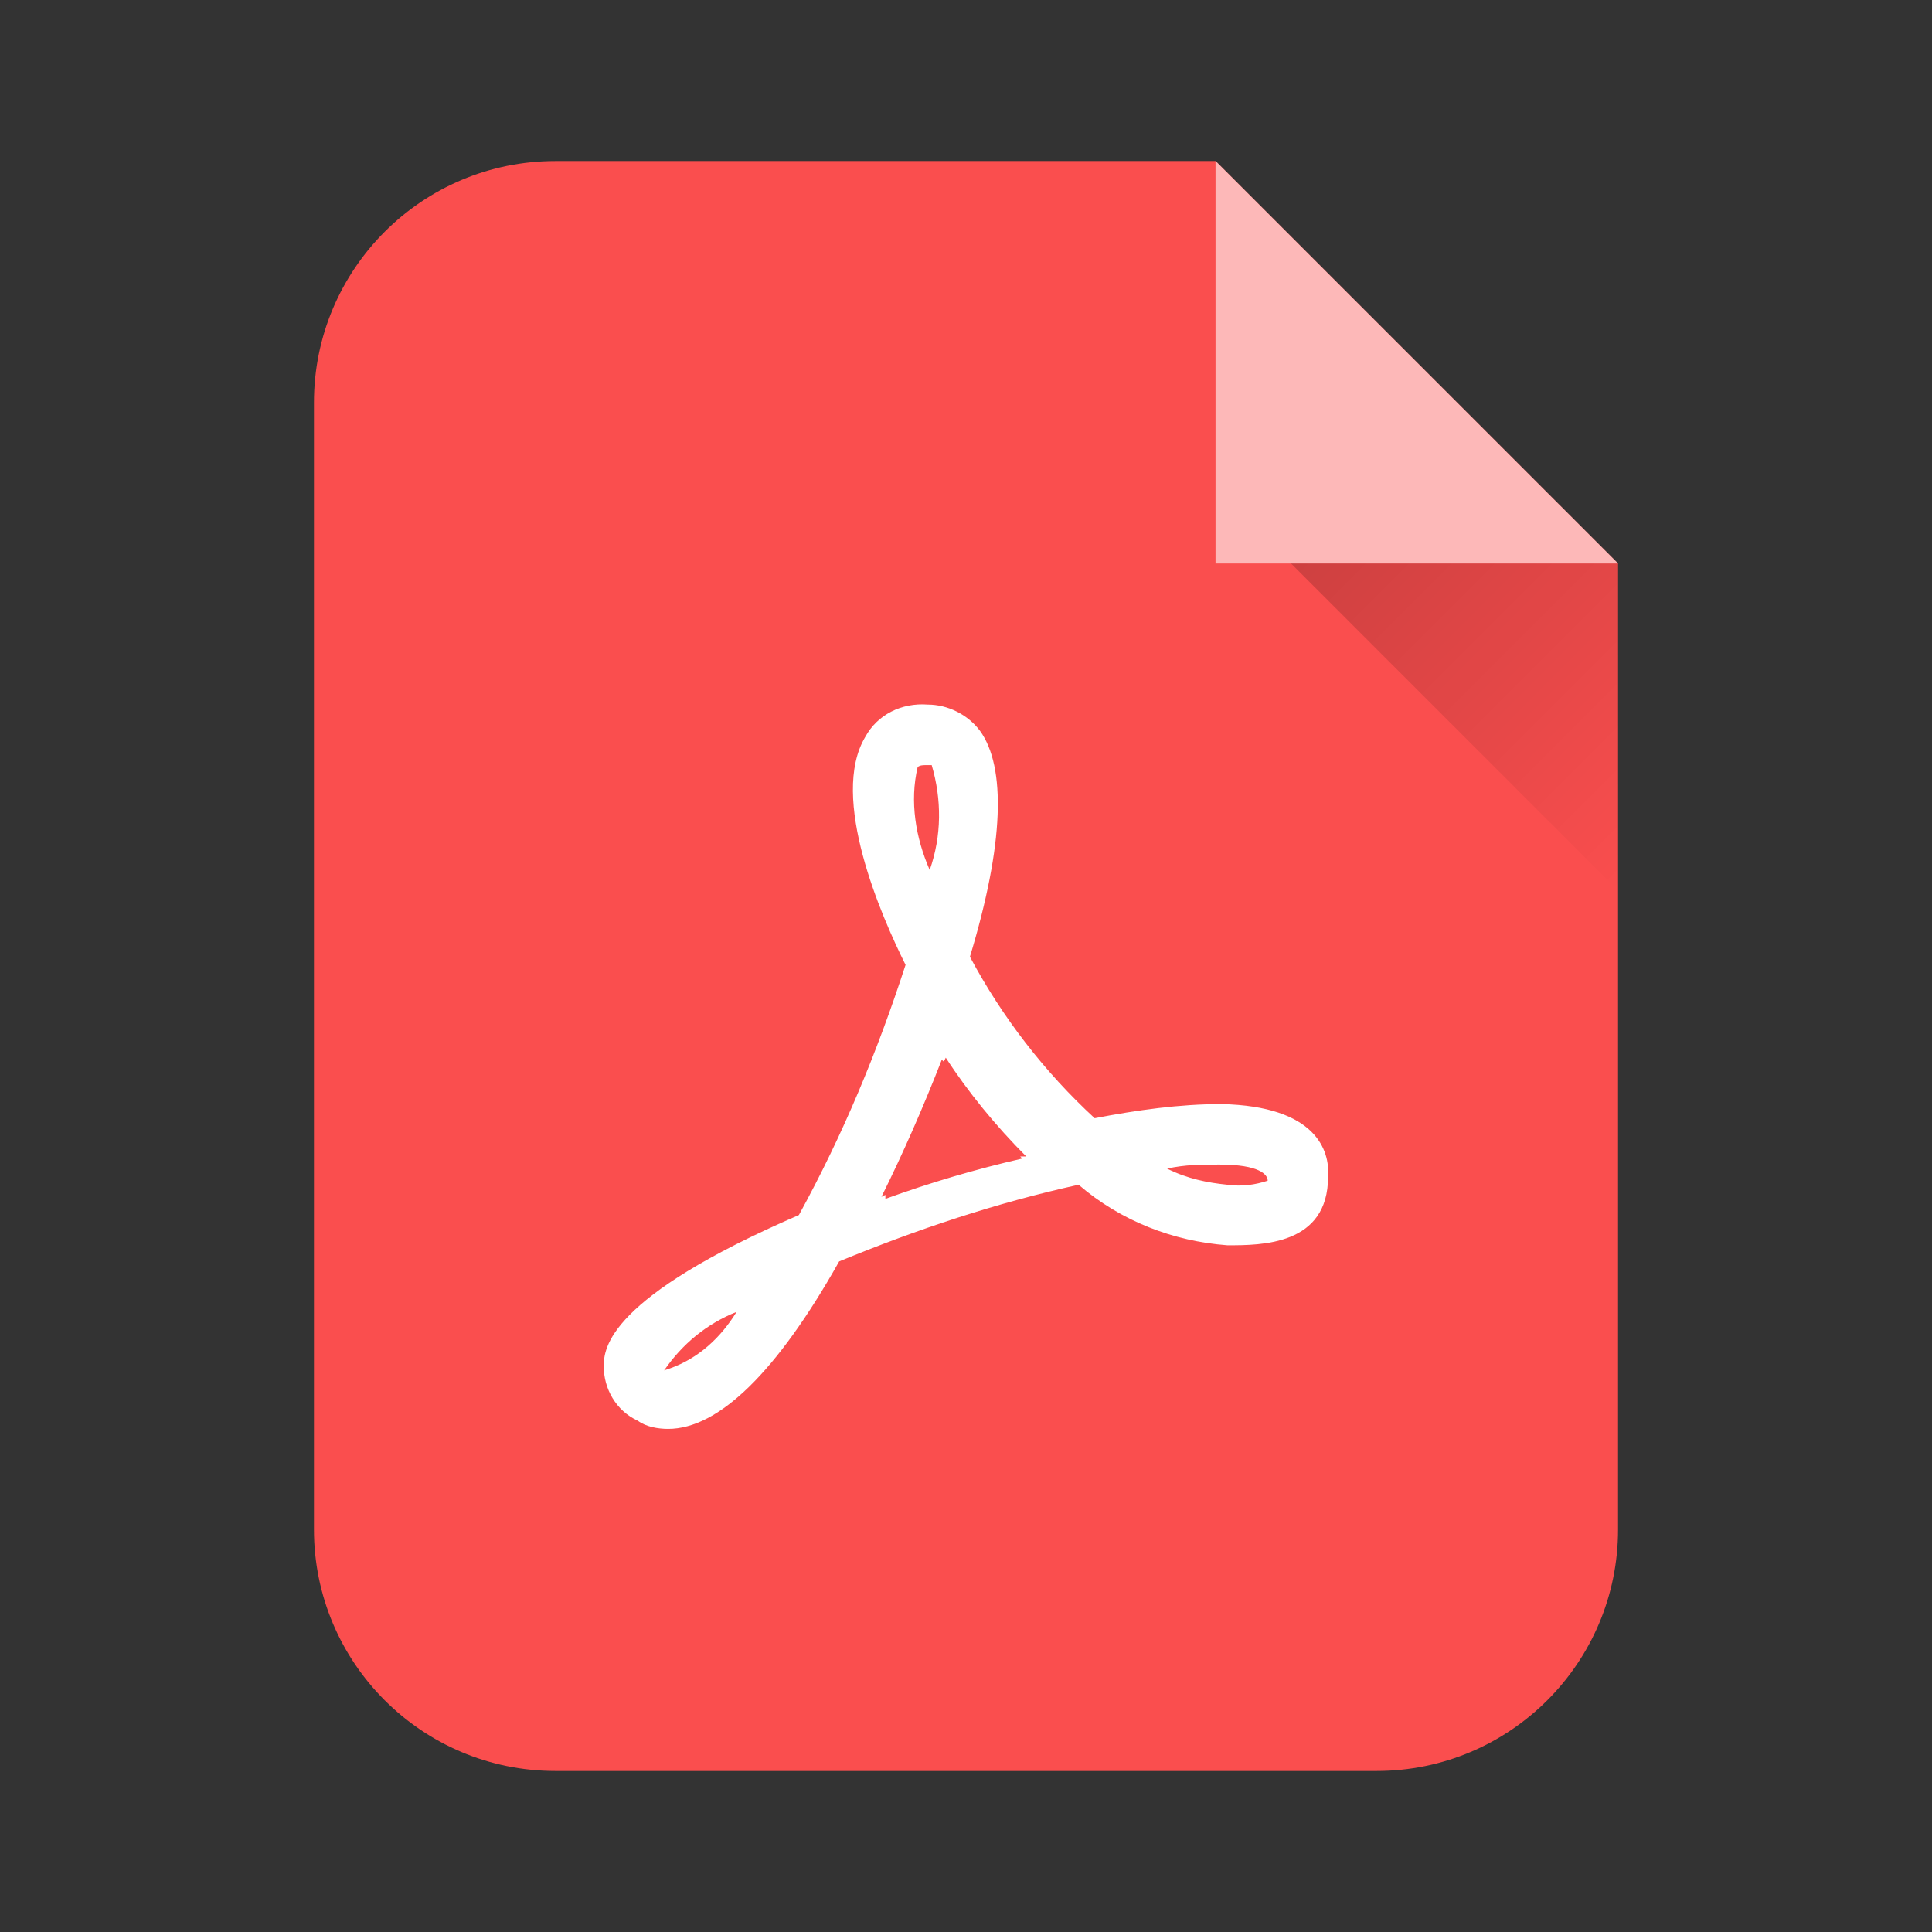 <svg width="32" height="32" viewBox="0 0 32 32" fill="none" xmlns="http://www.w3.org/2000/svg">
<rect x="0" y="0" width="32" height="32" fill="#333333" stroke="none"/>
<path fill-rule="evenodd" clip-rule="evenodd" d="M9.2 2.667C6.991 2.667 5.2 4.458 5.2 6.667V25.333C5.2 27.543 6.991 29.333 9.2 29.333H22.8C25.009 29.333 26.8 27.543 26.8 25.333V9.333L20.134 2.667H9.2Z" fill="#FA4E4E"/>
<path d="M20.331 20.626C19.431 20.559 18.565 20.225 17.865 19.623C16.498 19.924 15.199 20.358 13.899 20.893C12.866 22.731 11.899 23.667 11.066 23.667C10.9 23.667 10.7 23.633 10.566 23.533C10.2 23.366 10 22.998 10 22.631C10 22.33 10.067 21.495 13.232 20.125C13.966 18.788 14.532 17.418 14.999 15.981C14.599 15.179 13.732 13.207 14.332 12.205C14.532 11.837 14.932 11.637 15.366 11.67C15.699 11.67 16.032 11.837 16.232 12.105C16.665 12.706 16.632 13.976 16.065 15.847C16.599 16.848 17.297 17.752 18.131 18.521C18.831 18.387 19.531 18.287 20.231 18.287C21.797 18.32 22.03 19.055 21.997 19.49C21.997 20.626 20.897 20.626 20.331 20.626V20.626ZM11 22.698L11.1 22.664C11.566 22.497 11.933 22.163 12.2 21.729C11.7 21.929 11.3 22.263 11 22.698V22.698ZM15.432 12.673H15.332C15.299 12.673 15.232 12.673 15.199 12.706C15.065 13.274 15.165 13.876 15.399 14.41C15.599 13.842 15.599 13.241 15.432 12.673V12.673ZM15.665 17.518L15.632 17.585L15.599 17.552C15.299 18.32 14.965 19.089 14.599 19.824L14.665 19.791V19.857C15.407 19.588 16.163 19.365 16.932 19.189L16.898 19.155H16.998C16.498 18.654 16.032 18.086 15.665 17.518V17.518ZM20.198 19.289C19.898 19.289 19.631 19.289 19.331 19.356C19.664 19.523 19.998 19.59 20.331 19.623C20.564 19.657 20.797 19.623 20.997 19.556C20.997 19.456 20.864 19.289 20.198 19.289Z" fill="white"/>
<path d="M26.175 8.708L20.759 8.708L26.8 14.75L26.8 9.333L26.175 8.708Z" fill="url(#paint0_linear_1040_19352)"/>
<path d="M20.133 9.333L26.8 9.333L20.133 2.667L20.133 9.333Z" fill="#FDB8B8"/>
<defs>
<linearGradient id="paint0_linear_1040_19352" x1="22.113" y1="7.354" x2="28.155" y2="13.396" gradientUnits="userSpaceOnUse">
<stop stop-opacity="0.2"/>
<stop offset="1" stop-opacity="0"/>
</linearGradient>
</defs>
</svg>
